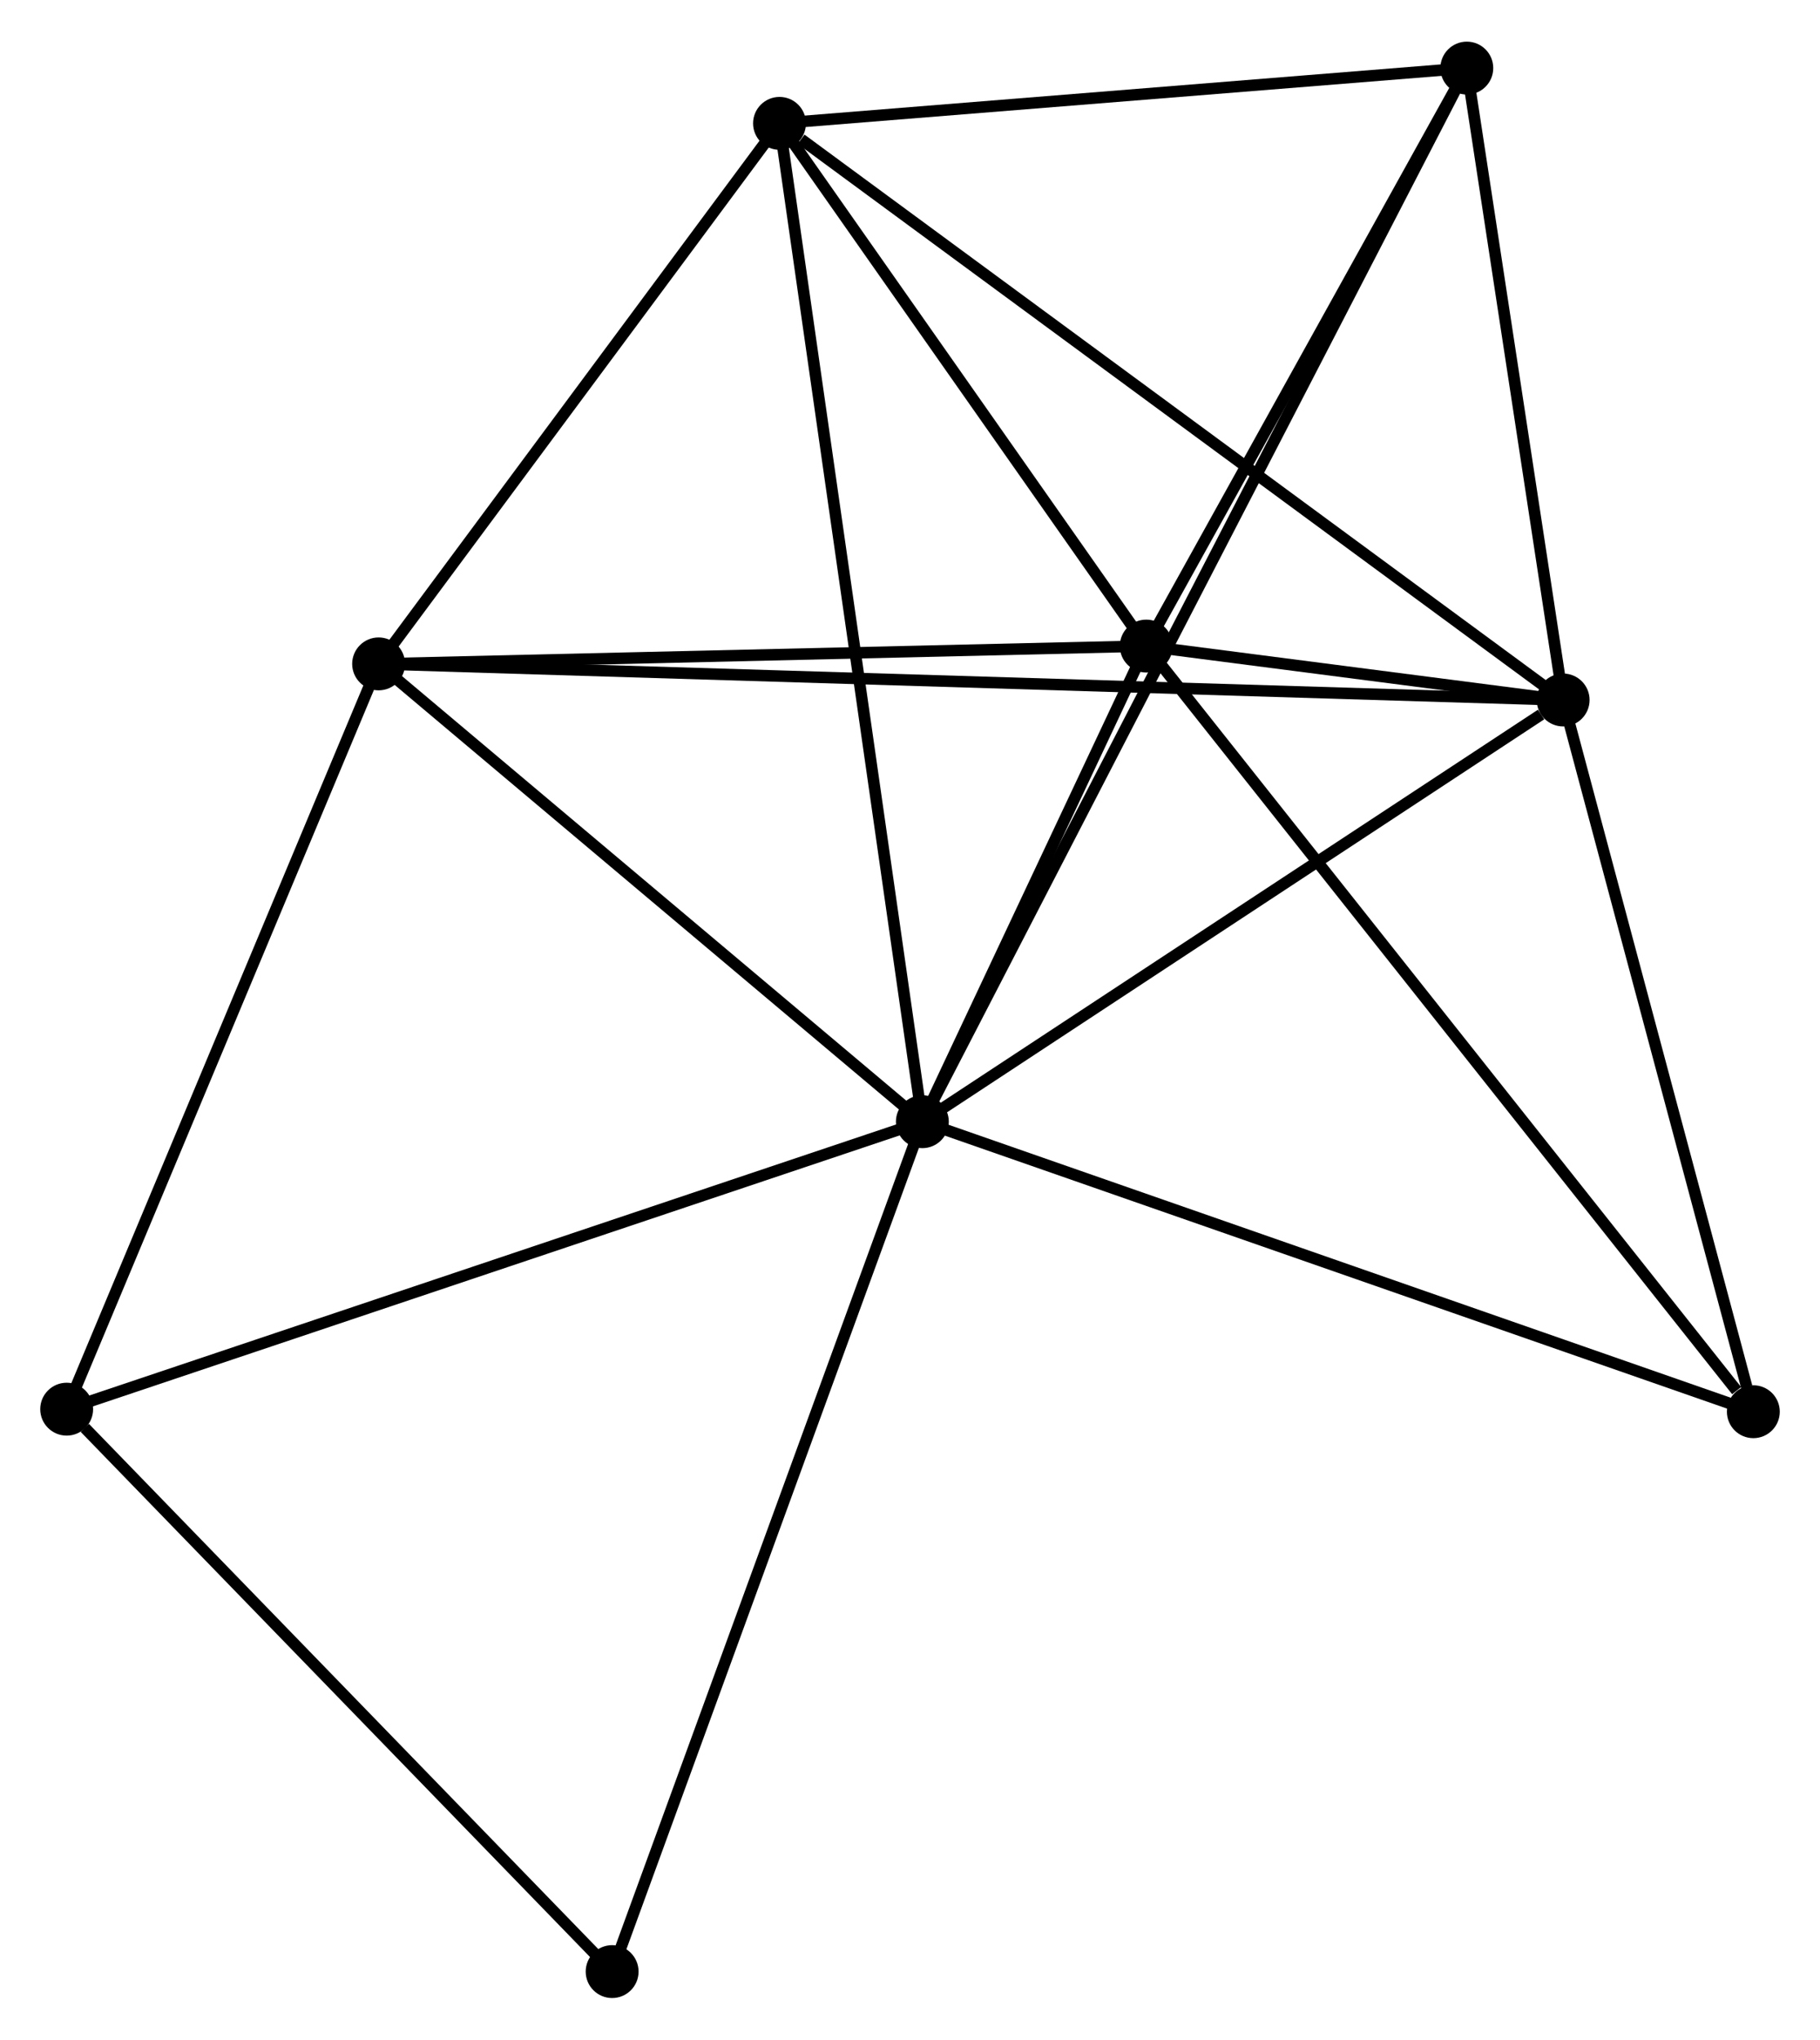 <?xml version="1.0" encoding="UTF-8" standalone="no"?>
<!DOCTYPE svg PUBLIC "-//W3C//DTD SVG 1.1//EN"
 "http://www.w3.org/Graphics/SVG/1.1/DTD/svg11.dtd">
<!-- Generated by graphviz version 2.36.0 (20140111.2315)
 -->
<!-- Title: %3 Pages: 1 -->
<svg width="158pt" height="177pt"
 viewBox="0.00 0.00 158.34 177.14" xmlns="http://www.w3.org/2000/svg" xmlns:xlink="http://www.w3.org/1999/xlink">
<g id="graph0" class="graph" transform="scale(1 1) rotate(0) translate(4 173.135)">
<title>%3</title>
<!-- 0 -->
<g id="node1" class="node"><title>0</title>
<ellipse fill="black" stroke="black" cx="76.245" cy="-75.709" rx="1.8" ry="1.8"/>
</g>
<!-- 1 -->
<g id="node2" class="node"><title>1</title>
<ellipse fill="black" stroke="black" cx="131.994" cy="-112.382" rx="1.8" ry="1.8"/>
</g>
<!-- 0&#45;&#45;1 -->
<g id="edge1" class="edge"><title>0&#45;&#45;1</title>
<path fill="none" stroke="black" d="M78.1,-76.93C86.564,-82.497 121.479,-105.464 130.075,-111.119"/>
</g>
<!-- 2 -->
<g id="node3" class="node"><title>2</title>
<ellipse fill="black" stroke="black" cx="95.724" cy="-117.071" rx="1.8" ry="1.8"/>
</g>
<!-- 0&#45;&#45;2 -->
<g id="edge2" class="edge"><title>0&#45;&#45;2</title>
<path fill="none" stroke="black" d="M77.082,-77.487C80.286,-84.29 91.751,-108.634 94.912,-115.346"/>
</g>
<!-- 3 -->
<g id="node4" class="node"><title>3</title>
<ellipse fill="black" stroke="black" cx="63.818" cy="-162.527" rx="1.8" ry="1.8"/>
</g>
<!-- 0&#45;&#45;3 -->
<g id="edge3" class="edge"><title>0&#45;&#45;3</title>
<path fill="none" stroke="black" d="M75.985,-77.523C74.368,-88.821 65.69,-149.455 64.076,-160.724"/>
</g>
<!-- 4 -->
<g id="node5" class="node"><title>4</title>
<ellipse fill="black" stroke="black" cx="28.939" cy="-115.522" rx="1.8" ry="1.8"/>
</g>
<!-- 0&#45;&#45;4 -->
<g id="edge4" class="edge"><title>0&#45;&#45;4</title>
<path fill="none" stroke="black" d="M74.671,-77.034C67.489,-83.079 37.862,-108.012 30.568,-114.151"/>
</g>
<!-- 5 -->
<g id="node6" class="node"><title>5</title>
<ellipse fill="black" stroke="black" cx="123.613" cy="-167.335" rx="1.8" ry="1.8"/>
</g>
<!-- 0&#45;&#45;5 -->
<g id="edge5" class="edge"><title>0&#45;&#45;5</title>
<path fill="none" stroke="black" d="M77.234,-77.623C83.452,-89.65 117.053,-154.646 122.782,-165.728"/>
</g>
<!-- 6 -->
<g id="node7" class="node"><title>6</title>
<ellipse fill="black" stroke="black" cx="1.8" cy="-50.71" rx="1.8" ry="1.8"/>
</g>
<!-- 0&#45;&#45;6 -->
<g id="edge6" class="edge"><title>0&#45;&#45;6</title>
<path fill="none" stroke="black" d="M74.405,-75.091C64.105,-71.633 13.707,-54.709 3.576,-51.307"/>
</g>
<!-- 7 -->
<g id="node8" class="node"><title>7</title>
<ellipse fill="black" stroke="black" cx="148.541" cy="-50.489" rx="1.8" ry="1.8"/>
</g>
<!-- 0&#45;&#45;7 -->
<g id="edge7" class="edge"><title>0&#45;&#45;7</title>
<path fill="none" stroke="black" d="M78.032,-75.086C88.034,-71.597 136.978,-54.523 146.816,-51.091"/>
</g>
<!-- 8 -->
<g id="node9" class="node"><title>8</title>
<ellipse fill="black" stroke="black" cx="49.256" cy="-1.8" rx="1.8" ry="1.8"/>
</g>
<!-- 0&#45;&#45;8 -->
<g id="edge8" class="edge"><title>0&#45;&#45;8</title>
<path fill="none" stroke="black" d="M75.578,-73.882C71.844,-63.657 53.572,-13.621 49.9,-3.563"/>
</g>
<!-- 1&#45;&#45;2 -->
<g id="edge9" class="edge"><title>1&#45;&#45;2</title>
<path fill="none" stroke="black" d="M130.044,-112.634C123.688,-113.455 103.625,-116.049 97.51,-116.84"/>
</g>
<!-- 1&#45;&#45;3 -->
<g id="edge10" class="edge"><title>1&#45;&#45;3</title>
<path fill="none" stroke="black" d="M130.309,-113.621C120.959,-120.499 75.522,-153.919 65.695,-161.147"/>
</g>
<!-- 1&#45;&#45;4 -->
<g id="edge11" class="edge"><title>1&#45;&#45;4</title>
<path fill="none" stroke="black" d="M129.842,-112.447C116.314,-112.859 43.212,-115.087 30.747,-115.466"/>
</g>
<!-- 1&#45;&#45;5 -->
<g id="edge12" class="edge"><title>1&#45;&#45;5</title>
<path fill="none" stroke="black" d="M131.715,-114.21C130.443,-122.553 125.194,-156.97 123.901,-165.443"/>
</g>
<!-- 1&#45;&#45;7 -->
<g id="edge13" class="edge"><title>1&#45;&#45;7</title>
<path fill="none" stroke="black" d="M132.471,-110.596C134.845,-101.717 145.368,-62.357 147.962,-52.656"/>
</g>
<!-- 2&#45;&#45;3 -->
<g id="edge14" class="edge"><title>2&#45;&#45;3</title>
<path fill="none" stroke="black" d="M94.663,-118.583C89.819,-125.485 69.837,-153.953 64.917,-160.963"/>
</g>
<!-- 2&#45;&#45;4 -->
<g id="edge15" class="edge"><title>2&#45;&#45;4</title>
<path fill="none" stroke="black" d="M93.797,-117.026C84.045,-116.8 40.218,-115.783 30.747,-115.563"/>
</g>
<!-- 2&#45;&#45;5 -->
<g id="edge16" class="edge"><title>2&#45;&#45;5</title>
<path fill="none" stroke="black" d="M96.652,-118.743C100.886,-126.375 118.352,-157.854 122.653,-165.605"/>
</g>
<!-- 2&#45;&#45;7 -->
<g id="edge17" class="edge"><title>2&#45;&#45;7</title>
<path fill="none" stroke="black" d="M97.03,-115.425C104.274,-106.293 139.474,-61.92 147.087,-52.322"/>
</g>
<!-- 3&#45;&#45;4 -->
<g id="edge18" class="edge"><title>3&#45;&#45;4</title>
<path fill="none" stroke="black" d="M62.658,-160.963C57.362,-153.827 35.518,-124.388 30.14,-117.14"/>
</g>
<!-- 3&#45;&#45;5 -->
<g id="edge19" class="edge"><title>3&#45;&#45;5</title>
<path fill="none" stroke="black" d="M65.808,-162.687C74.886,-163.417 112.334,-166.428 121.555,-167.17"/>
</g>
<!-- 4&#45;&#45;6 -->
<g id="edge20" class="edge"><title>4&#45;&#45;6</title>
<path fill="none" stroke="black" d="M28.156,-113.652C24.193,-104.188 6.383,-61.655 2.535,-52.465"/>
</g>
<!-- 6&#45;&#45;8 -->
<g id="edge21" class="edge"><title>6&#45;&#45;8</title>
<path fill="none" stroke="black" d="M3.379,-49.083C10.713,-41.524 41.373,-9.924 47.993,-3.102"/>
</g>
</g>
</svg>
